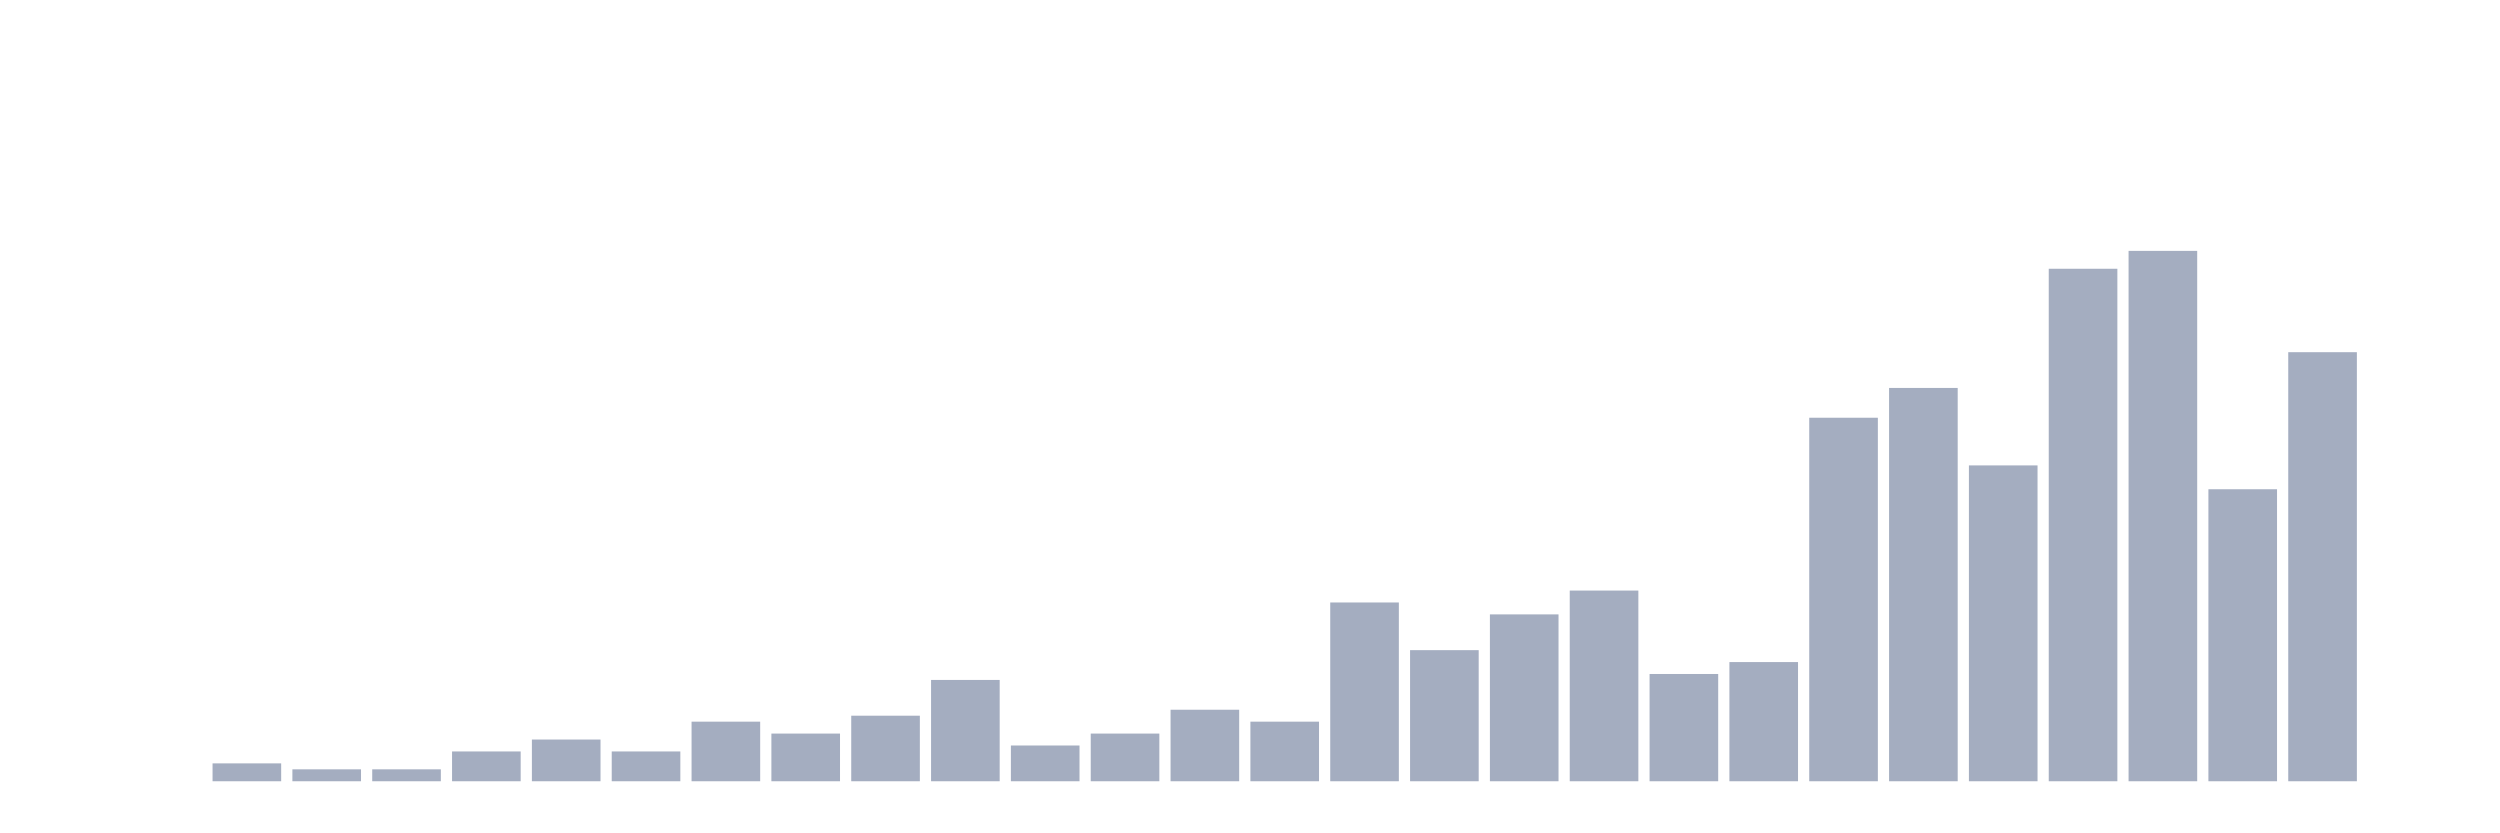 <svg xmlns="http://www.w3.org/2000/svg" viewBox="0 0 480 160"><g transform="translate(10,10)"><rect class="bar" x="0.153" width="13.175" y="140" height="0" fill="rgb(164,173,192)"></rect><rect class="bar" x="15.482" width="13.175" y="140" height="0" fill="rgb(164,173,192)"></rect><rect class="bar" x="30.81" width="13.175" y="136.568" height="3.432" fill="rgb(164,173,192)"></rect><rect class="bar" x="46.138" width="13.175" y="137.712" height="2.288" fill="rgb(164,173,192)"></rect><rect class="bar" x="61.466" width="13.175" y="137.712" height="2.288" fill="rgb(164,173,192)"></rect><rect class="bar" x="76.794" width="13.175" y="134.279" height="5.721" fill="rgb(164,173,192)"></rect><rect class="bar" x="92.123" width="13.175" y="131.991" height="8.009" fill="rgb(164,173,192)"></rect><rect class="bar" x="107.451" width="13.175" y="134.279" height="5.721" fill="rgb(164,173,192)"></rect><rect class="bar" x="122.779" width="13.175" y="128.558" height="11.442" fill="rgb(164,173,192)"></rect><rect class="bar" x="138.107" width="13.175" y="130.847" height="9.153" fill="rgb(164,173,192)"></rect><rect class="bar" x="153.436" width="13.175" y="127.414" height="12.586" fill="rgb(164,173,192)"></rect><rect class="bar" x="168.764" width="13.175" y="120.549" height="19.451" fill="rgb(164,173,192)"></rect><rect class="bar" x="184.092" width="13.175" y="133.135" height="6.865" fill="rgb(164,173,192)"></rect><rect class="bar" x="199.42" width="13.175" y="130.847" height="9.153" fill="rgb(164,173,192)"></rect><rect class="bar" x="214.748" width="13.175" y="126.27" height="13.73" fill="rgb(164,173,192)"></rect><rect class="bar" x="230.077" width="13.175" y="128.558" height="11.442" fill="rgb(164,173,192)"></rect><rect class="bar" x="245.405" width="13.175" y="105.675" height="34.325" fill="rgb(164,173,192)"></rect><rect class="bar" x="260.733" width="13.175" y="114.828" height="25.172" fill="rgb(164,173,192)"></rect><rect class="bar" x="276.061" width="13.175" y="107.963" height="32.037" fill="rgb(164,173,192)"></rect><rect class="bar" x="291.39" width="13.175" y="103.387" height="36.613" fill="rgb(164,173,192)"></rect><rect class="bar" x="306.718" width="13.175" y="119.405" height="20.595" fill="rgb(164,173,192)"></rect><rect class="bar" x="322.046" width="13.175" y="117.117" height="22.883" fill="rgb(164,173,192)"></rect><rect class="bar" x="337.374" width="13.175" y="70.206" height="69.794" fill="rgb(164,173,192)"></rect><rect class="bar" x="352.702" width="13.175" y="64.485" height="75.515" fill="rgb(164,173,192)"></rect><rect class="bar" x="368.031" width="13.175" y="79.359" height="60.641" fill="rgb(164,173,192)"></rect><rect class="bar" x="383.359" width="13.175" y="41.602" height="98.398" fill="rgb(164,173,192)"></rect><rect class="bar" x="398.687" width="13.175" y="38.169" height="101.831" fill="rgb(164,173,192)"></rect><rect class="bar" x="414.015" width="13.175" y="83.936" height="56.064" fill="rgb(164,173,192)"></rect><rect class="bar" x="429.344" width="13.175" y="57.62" height="82.38" fill="rgb(164,173,192)"></rect><rect class="bar" x="444.672" width="13.175" y="140" height="0" fill="rgb(164,173,192)"></rect></g></svg>